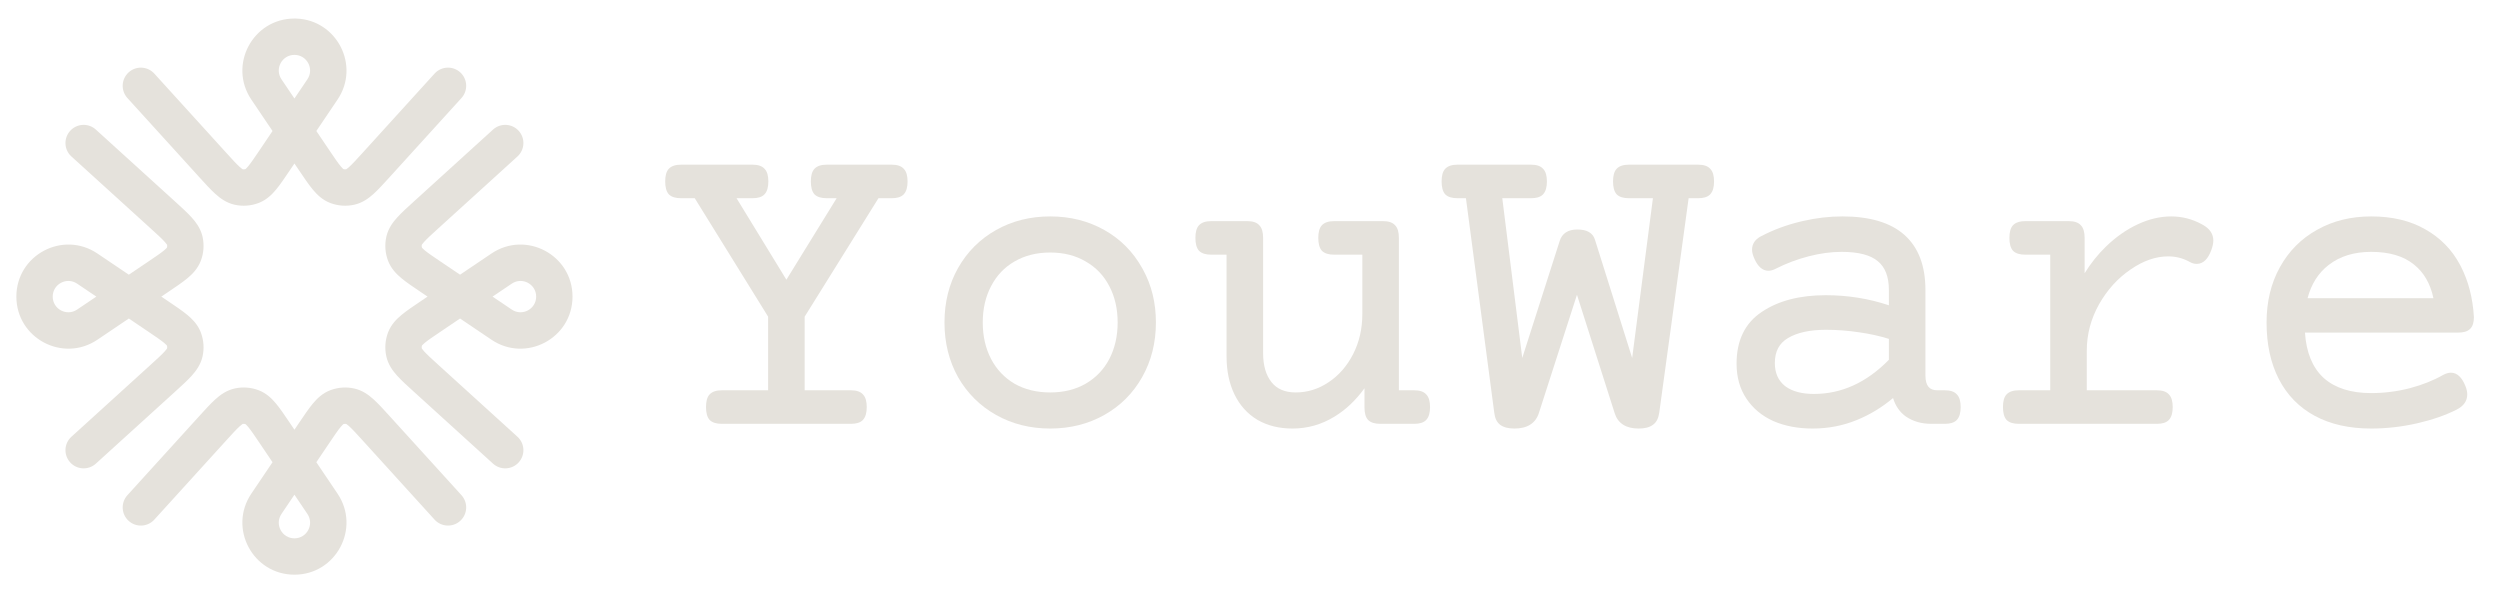 <svg width="236" height="56" viewBox="0 0 236 56" fill="none" xmlns="http://www.w3.org/2000/svg">
<path fill-rule="evenodd" clip-rule="evenodd" d="M31.243 36.814C31.948 36.559 32.712 36.511 33.445 36.676C34.209 36.847 34.792 37.272 35.264 37.698C35.722 38.112 36.231 38.674 36.796 39.297L43.563 46.746C44.2 47.448 44.147 48.533 43.446 49.169C42.745 49.806 41.66 49.754 41.023 49.053L34.256 41.603C33.643 40.928 33.267 40.517 32.965 40.244C32.86 40.15 32.786 40.092 32.736 40.058C32.707 40.037 32.687 40.025 32.676 40.019C32.589 40.003 32.499 40.009 32.416 40.038C32.406 40.045 32.389 40.059 32.362 40.084C32.319 40.125 32.253 40.193 32.162 40.301C31.902 40.615 31.589 41.076 31.079 41.832L29.863 43.634L31.863 46.599C34.061 49.858 31.726 54.25 27.795 54.25C23.864 54.25 21.528 49.858 23.726 46.599L25.726 43.634L24.511 41.832C24.001 41.076 23.688 40.615 23.427 40.301C23.337 40.193 23.271 40.125 23.228 40.084C23.201 40.059 23.183 40.045 23.173 40.038C23.09 40.009 23.001 40.003 22.914 40.019C22.903 40.025 22.883 40.037 22.853 40.058C22.804 40.092 22.73 40.15 22.625 40.244C22.323 40.517 21.947 40.928 21.334 41.603L14.567 49.053L14.566 49.054L14.538 49.084L14.537 49.086C13.896 49.756 12.834 49.796 12.144 49.169C11.443 48.533 11.391 47.448 12.028 46.746L18.794 39.297C19.359 38.674 19.867 38.112 20.326 37.698C20.797 37.272 21.381 36.847 22.145 36.676L22.146 36.675L22.214 36.661L22.216 36.66C22.951 36.509 23.714 36.571 24.416 36.839C25.147 37.118 25.663 37.623 26.068 38.112C26.462 38.588 26.885 39.217 27.355 39.914L27.795 40.566L28.235 39.914C28.705 39.217 29.127 38.588 29.522 38.112C29.927 37.623 30.443 37.118 31.174 36.839L31.175 36.839L31.241 36.815L31.243 36.814ZM26.57 48.517C25.909 49.498 26.612 50.819 27.795 50.819C28.978 50.819 29.681 49.498 29.019 48.517L27.795 46.701L26.57 48.517Z" fill="#E5E2DC"/>
<path fill-rule="evenodd" clip-rule="evenodd" d="M6.626 12.349C7.233 11.681 8.248 11.602 8.949 12.149L9.015 12.204L9.017 12.204L9.047 12.232L9.048 12.233L16.499 18.999C17.121 19.564 17.683 20.073 18.098 20.532C18.484 20.96 18.87 21.48 19.066 22.144L19.103 22.278V22.28L19.119 22.348L19.12 22.351L19.135 22.419V22.421C19.281 23.132 19.227 23.87 18.981 24.553L18.98 24.553L18.956 24.619L18.956 24.621C18.676 25.352 18.172 25.868 17.683 26.274C17.207 26.668 16.578 27.09 15.881 27.56L15.229 28L15.881 28.44C16.578 28.91 17.207 29.332 17.683 29.727C18.127 30.095 18.584 30.554 18.873 31.183L18.929 31.311L18.93 31.313L18.955 31.378L18.956 31.381L18.98 31.447L18.981 31.448C19.235 32.153 19.284 32.917 19.12 33.65C18.948 34.414 18.523 34.998 18.098 35.469C17.683 35.928 17.121 36.436 16.499 37.001L9.048 43.768L9.047 43.768L9.017 43.796L9.015 43.797C8.314 44.403 7.253 44.341 6.626 43.651C5.989 42.95 6.041 41.865 6.742 41.228L14.192 34.461C14.867 33.848 15.278 33.472 15.551 33.17C15.646 33.065 15.704 32.991 15.738 32.942C15.758 32.912 15.769 32.892 15.775 32.881C15.791 32.794 15.785 32.705 15.757 32.621C15.75 32.612 15.736 32.594 15.711 32.567C15.67 32.524 15.602 32.458 15.493 32.367C15.18 32.107 14.719 31.794 13.963 31.284L12.161 30.068L9.197 32.069C5.937 34.267 1.545 31.931 1.545 28C1.545 24.069 5.937 21.734 9.197 23.932L12.161 25.931L13.963 24.716C14.719 24.206 15.18 23.893 15.493 23.633C15.602 23.542 15.67 23.477 15.711 23.433C15.736 23.407 15.75 23.388 15.757 23.378C15.785 23.295 15.791 23.206 15.775 23.119C15.769 23.108 15.758 23.088 15.738 23.059C15.704 23.01 15.646 22.936 15.551 22.831C15.278 22.528 14.867 22.152 14.192 21.539L6.742 14.772L6.74 14.771L6.711 14.743L6.709 14.742C6.039 14.101 5.999 13.039 6.626 12.349ZM7.278 26.776C6.297 26.114 4.976 26.817 4.976 28C4.976 29.183 6.297 29.886 7.278 29.224L9.094 28L7.278 26.776Z" fill="#E5E2DC"/>
<path fill-rule="evenodd" clip-rule="evenodd" d="M46.574 12.204C47.276 11.598 48.337 11.659 48.964 12.349C49.601 13.05 49.549 14.135 48.847 14.772L41.398 21.539C40.722 22.152 40.312 22.528 40.039 22.831C39.944 22.936 39.886 23.01 39.852 23.059C39.831 23.089 39.82 23.108 39.814 23.119C39.798 23.206 39.804 23.295 39.833 23.378C39.84 23.388 39.854 23.406 39.879 23.433C39.92 23.477 39.988 23.542 40.096 23.633C40.41 23.893 40.871 24.206 41.627 24.716L43.429 25.931L46.394 23.932C49.653 21.734 54.045 24.069 54.045 28C54.045 31.931 49.653 34.267 46.394 32.069L43.429 30.068L41.627 31.284C40.871 31.794 40.41 32.107 40.096 32.367C39.987 32.458 39.92 32.524 39.879 32.567C39.855 32.594 39.84 32.611 39.833 32.621C39.804 32.704 39.798 32.794 39.814 32.881C39.82 32.892 39.831 32.912 39.852 32.942C39.886 32.991 39.944 33.065 40.039 33.17C40.312 33.472 40.723 33.848 41.398 34.461L48.847 41.228C49.549 41.865 49.601 42.95 48.964 43.651C48.327 44.352 47.242 44.404 46.541 43.768L39.092 37.001C38.469 36.435 37.906 35.928 37.492 35.469C37.067 34.998 36.642 34.414 36.471 33.65C36.301 32.894 36.358 32.104 36.634 31.38L36.635 31.378L36.66 31.313L36.661 31.311C36.945 30.616 37.433 30.12 37.907 29.727C38.382 29.332 39.011 28.91 39.709 28.44L40.361 28L39.709 27.56C39.012 27.09 38.382 26.668 37.907 26.274C37.418 25.868 36.913 25.352 36.634 24.621C36.358 23.896 36.301 23.106 36.471 22.349V22.348L36.487 22.28V22.278C36.668 21.549 37.08 20.988 37.492 20.532C37.906 20.073 38.469 19.564 39.092 18.999L46.541 12.233L46.543 12.232L46.573 12.204L46.574 12.204ZM50.614 28C50.614 26.817 49.293 26.114 48.312 26.776L46.496 28L48.312 29.224C49.293 29.886 50.614 29.183 50.614 28Z" fill="#E5E2DC"/>
<path fill-rule="evenodd" clip-rule="evenodd" d="M99.139 20.43C101.023 20.43 102.727 20.856 104.248 21.713C105.767 22.568 106.957 23.763 107.813 25.294L107.894 25.438C108.711 26.922 109.118 28.592 109.118 30.442C109.118 32.352 108.684 34.076 107.814 35.609C106.957 37.127 105.767 38.315 104.248 39.171C102.727 40.027 101.023 40.454 99.139 40.454C97.255 40.454 95.55 40.027 94.029 39.171C92.51 38.316 91.314 37.127 90.444 35.61L90.443 35.608C89.586 34.075 89.159 32.351 89.159 30.442C89.159 28.533 89.586 26.816 90.443 25.296L90.444 25.295C91.313 23.764 92.51 22.569 94.029 21.713C95.55 20.856 97.255 20.43 99.139 20.43ZM99.139 23.838C97.859 23.838 96.739 24.12 95.774 24.681L95.772 24.681C94.82 25.229 94.084 26.004 93.561 27.01L93.56 27.011C93.037 28.004 92.772 29.147 92.772 30.442C92.772 31.738 93.037 32.887 93.561 33.894C94.084 34.887 94.821 35.662 95.774 36.224C96.739 36.77 97.859 37.047 99.139 37.047C100.42 37.047 101.532 36.77 102.484 36.223C103.45 35.661 104.194 34.887 104.717 33.894C105.241 32.887 105.506 31.738 105.506 30.442C105.506 29.147 105.241 28.004 104.718 27.011L104.717 27.01C104.194 26.004 103.451 25.23 102.486 24.682L102.483 24.68C101.532 24.12 100.419 23.838 99.139 23.838Z" fill="#E5E2DC"/>
<path d="M117.756 20.876C118.233 20.876 118.626 20.986 118.873 21.259C119.134 21.52 119.238 21.941 119.238 22.457V33.34C119.238 34.512 119.508 35.415 120.026 36.071C120.533 36.714 121.285 37.047 122.319 37.047C123.426 37.047 124.455 36.728 125.409 36.088L125.411 36.088C126.379 35.447 127.154 34.563 127.735 33.429C128.313 32.299 128.605 31.034 128.605 29.631V24.04H125.929C125.446 24.04 125.05 23.934 124.791 23.676L124.786 23.671L124.781 23.666C124.543 23.394 124.447 22.974 124.447 22.457C124.447 21.944 124.542 21.525 124.786 21.264C125.044 20.989 125.443 20.876 125.929 20.876H130.573C131.051 20.876 131.444 20.986 131.691 21.259C131.952 21.52 132.055 21.941 132.055 22.457V36.844H133.514C133.991 36.844 134.384 36.954 134.631 37.228C134.892 37.489 134.996 37.91 134.996 38.426C134.996 38.944 134.892 39.367 134.636 39.639C134.389 39.904 133.994 40.009 133.514 40.009H130.289C129.807 40.009 129.41 39.903 129.151 39.645L129.146 39.64C128.903 39.379 128.807 38.96 128.807 38.446V36.653C127.985 37.789 127.041 38.683 125.974 39.33C124.753 40.079 123.432 40.454 122.015 40.454C120.755 40.454 119.65 40.184 118.708 39.636L118.706 39.635C117.764 39.073 117.041 38.272 116.538 37.239C116.035 36.206 115.787 35.006 115.787 33.644V24.04H114.328C113.846 24.04 113.449 23.934 113.191 23.676L113.186 23.671L113.181 23.666C112.942 23.394 112.847 22.974 112.847 22.457C112.847 21.944 112.942 21.525 113.186 21.264C113.444 20.989 113.843 20.876 114.328 20.876H117.756Z" fill="#E5E2DC"/>
<path d="M144.546 15.546C145.03 15.546 145.427 15.659 145.673 15.94C145.927 16.201 146.028 16.618 146.028 17.128C146.028 17.646 145.924 18.069 145.669 18.341L145.621 18.389C145.372 18.619 144.997 18.71 144.546 18.71H141.816L143.701 33.793L147.231 22.76C147.338 22.405 147.533 22.125 147.821 21.937C148.108 21.75 148.468 21.666 148.886 21.666C149.335 21.666 149.708 21.735 149.983 21.897C150.271 22.058 150.465 22.302 150.561 22.619L154.076 33.793L156.036 18.71H153.753C153.271 18.71 152.874 18.605 152.615 18.347L152.61 18.342L152.606 18.337C152.368 18.064 152.271 17.644 152.271 17.128C152.271 16.614 152.367 16.195 152.611 15.934C152.869 15.659 153.268 15.546 153.753 15.546H160.324C160.808 15.546 161.205 15.659 161.451 15.94C161.705 16.201 161.806 16.618 161.806 17.128C161.806 17.646 161.702 18.069 161.446 18.341L161.399 18.389C161.15 18.619 160.774 18.71 160.324 18.71H159.407L156.633 38.96C156.561 39.478 156.367 39.882 156.016 40.116C155.695 40.352 155.241 40.454 154.686 40.454C154.106 40.454 153.615 40.34 153.228 40.093C152.837 39.845 152.571 39.473 152.423 38.995L148.865 27.828L145.268 38.995C145.113 39.474 144.838 39.846 144.441 40.094C144.048 40.34 143.55 40.454 142.964 40.454C142.415 40.454 141.961 40.349 141.629 40.112L141.625 40.109C141.294 39.862 141.117 39.463 141.058 38.959L138.384 18.71H137.57C137.087 18.71 136.69 18.605 136.431 18.347L136.427 18.342L136.422 18.337C136.184 18.064 136.088 17.644 136.088 17.128C136.088 16.614 136.183 16.196 136.427 15.935C136.685 15.66 137.084 15.546 137.57 15.546H144.546Z" fill="#E5E2DC"/>
<path fill-rule="evenodd" clip-rule="evenodd" d="M173.932 20.43C176.5 20.43 178.464 21.003 179.787 22.184C181.114 23.369 181.761 25.114 181.761 27.382V35.447C181.762 35.958 181.869 36.302 182.049 36.517C182.222 36.725 182.492 36.844 182.896 36.844H183.606C184.084 36.844 184.477 36.954 184.723 37.228C184.985 37.489 185.087 37.91 185.087 38.426C185.087 38.944 184.983 39.367 184.728 39.639C184.481 39.904 184.086 40.009 183.606 40.009H182.308C181.394 40.009 180.596 39.783 179.922 39.324L179.918 39.322C179.332 38.902 178.929 38.316 178.705 37.577C177.649 38.461 176.509 39.153 175.286 39.649C173.976 40.186 172.585 40.454 171.113 40.454C169.725 40.454 168.486 40.22 167.402 39.748L167.399 39.747C166.325 39.26 165.476 38.553 164.859 37.627C164.239 36.698 163.932 35.596 163.932 34.333C163.932 32.143 164.721 30.499 166.315 29.441C167.886 28.386 169.903 27.867 172.35 27.867C174.423 27.867 176.411 28.185 178.311 28.82V27.382C178.311 26.109 177.951 25.219 177.271 24.663L177.268 24.66C176.593 24.086 175.47 23.776 173.851 23.776C172.856 23.776 171.818 23.915 170.738 24.195C169.657 24.475 168.629 24.862 167.656 25.355C167.408 25.486 167.167 25.56 166.936 25.56C166.368 25.56 165.943 25.141 165.634 24.468C165.48 24.133 165.393 23.831 165.393 23.572C165.393 23.298 165.466 23.047 165.616 22.829C165.746 22.639 165.928 22.48 166.154 22.35L166.254 22.297C167.404 21.695 168.636 21.237 169.948 20.922L170.197 20.863C171.442 20.574 172.687 20.43 173.932 20.43ZM172.37 31.132C170.836 31.132 169.646 31.399 168.784 31.914L168.783 31.915C167.962 32.4 167.545 33.172 167.545 34.272C167.545 35.204 167.861 35.912 168.481 36.421L168.605 36.513C169.238 36.956 170.107 37.188 171.235 37.188C173.838 37.188 176.195 36.122 178.311 33.965V31.99C177.445 31.719 176.516 31.513 175.526 31.373H175.524C174.479 31.213 173.428 31.132 172.37 31.132Z" fill="#E5E2DC"/>
<path fill-rule="evenodd" clip-rule="evenodd" d="M223.841 20.43C225.828 20.43 227.535 20.834 228.951 21.652C230.377 22.454 231.473 23.577 232.235 25.017L232.305 25.15C233.021 26.54 233.43 28.133 233.536 29.924L233.537 29.929V29.935C233.537 30.412 233.433 30.805 233.172 31.052C232.925 31.299 232.532 31.396 232.055 31.396H217.589C217.712 33.266 218.289 34.665 219.296 35.622L219.396 35.713C220.45 36.635 221.923 37.108 223.841 37.108C225.068 37.108 226.282 36.954 227.482 36.648C228.684 36.327 229.735 35.908 230.635 35.392L230.638 35.39L230.641 35.389C230.89 35.257 231.133 35.182 231.366 35.182C231.966 35.182 232.403 35.643 232.709 36.38L232.755 36.492C232.854 36.752 232.908 36.998 232.909 37.23C232.909 37.867 232.548 38.346 231.904 38.669C230.845 39.205 229.598 39.636 228.166 39.963C226.732 40.29 225.29 40.454 223.841 40.454C221.774 40.454 219.995 40.058 218.512 39.255C217.029 38.451 215.898 37.293 215.122 35.784C214.347 34.277 213.964 32.494 213.964 30.442C213.964 28.48 214.383 26.736 215.227 25.216C216.07 23.697 217.239 22.521 218.733 21.692C220.227 20.849 221.932 20.43 223.841 20.43ZM223.841 23.776C222.215 23.776 220.882 24.192 219.83 25.01C218.85 25.768 218.184 26.811 217.835 28.15H229.717C229.419 26.755 228.801 25.701 227.873 24.969L227.87 24.967C226.903 24.181 225.568 23.776 223.841 23.776Z" fill="#E5E2DC"/>
<path d="M71.051 15.546C71.534 15.546 71.932 15.659 72.178 15.94C72.432 16.201 72.532 16.618 72.532 17.128C72.532 17.646 72.428 18.069 72.173 18.341C71.926 18.606 71.531 18.71 71.051 18.71H69.529L74.235 26.404L78.98 18.71H78.027C77.545 18.71 77.148 18.605 76.889 18.347L76.884 18.342L76.88 18.337C76.641 18.064 76.545 17.644 76.545 17.128C76.545 16.614 76.641 16.195 76.885 15.934C77.143 15.659 77.542 15.546 78.027 15.546H84.192C84.676 15.546 85.073 15.659 85.319 15.94C85.573 16.201 85.674 16.618 85.674 17.128C85.674 17.646 85.57 18.069 85.315 18.341L85.267 18.389C85.018 18.619 84.643 18.71 84.192 18.71H82.927L75.96 29.892V36.844H80.339C80.823 36.844 81.22 36.957 81.466 37.238C81.72 37.5 81.821 37.916 81.821 38.426C81.821 38.944 81.717 39.367 81.462 39.64C81.215 39.904 80.82 40.009 80.339 40.009H68.13C67.648 40.009 67.251 39.903 66.992 39.645L66.987 39.64L66.983 39.635C66.745 39.362 66.648 38.942 66.648 38.426C66.648 37.912 66.743 37.494 66.987 37.233C67.245 36.958 67.645 36.844 68.13 36.844H72.509V29.892L65.583 18.71H64.277C63.795 18.71 63.398 18.605 63.139 18.347L63.134 18.342L63.13 18.337C62.892 18.064 62.795 17.644 62.795 17.128C62.795 16.614 62.891 16.195 63.135 15.934C63.393 15.659 63.792 15.546 64.277 15.546H71.051Z" fill="#E5E2DC"/>
<path d="M204.961 20.43C205.984 20.43 206.947 20.676 207.846 21.167L208.025 21.268L208.027 21.269C208.613 21.62 208.937 22.099 208.937 22.701C208.937 22.976 208.869 23.285 208.742 23.623C208.45 24.415 208.008 24.911 207.374 24.911C207.136 24.911 206.913 24.848 206.708 24.724L206.589 24.66C205.991 24.354 205.354 24.202 204.677 24.202C203.51 24.202 202.327 24.609 201.123 25.442L201.121 25.443C199.919 26.262 198.925 27.358 198.142 28.738C197.375 30.113 196.992 31.572 196.992 33.117V36.844H203.622C204.106 36.844 204.503 36.957 204.749 37.238C205.003 37.5 205.104 37.916 205.104 38.426C205.104 38.944 205 39.367 204.745 39.639C204.498 39.903 204.102 40.009 203.622 40.009H190.562C190.079 40.009 189.683 39.903 189.424 39.645L189.419 39.64L189.414 39.635C189.176 39.362 189.08 38.942 189.08 38.426C189.08 37.912 189.175 37.494 189.419 37.233C189.677 36.958 190.076 36.844 190.562 36.844H193.542V24.04H191.17C190.688 24.04 190.291 23.934 190.032 23.676L190.027 23.671L190.023 23.666C189.784 23.394 189.689 22.974 189.689 22.457C189.689 21.944 189.784 21.525 190.027 21.264L190.131 21.169C190.387 20.962 190.745 20.876 191.17 20.876H195.307C195.785 20.876 196.178 20.986 196.425 21.259C196.686 21.52 196.789 21.941 196.789 22.457V25.793C197.366 24.858 198.035 24.021 198.795 23.284C199.729 22.378 200.728 21.675 201.792 21.178C202.856 20.681 203.913 20.43 204.961 20.43Z" fill="#E5E2DC"/>
<path fill-rule="evenodd" clip-rule="evenodd" d="M27.978 1.753C31.798 1.887 34.027 6.193 31.863 9.402L29.863 12.366L31.079 14.168C31.589 14.924 31.902 15.385 32.162 15.698C32.253 15.807 32.319 15.875 32.362 15.916C32.389 15.941 32.407 15.955 32.416 15.962C32.5 15.991 32.589 15.996 32.676 15.98C32.687 15.974 32.707 15.963 32.736 15.943C32.785 15.909 32.86 15.851 32.965 15.757C33.267 15.483 33.643 15.072 34.256 14.397L41.023 6.947L41.025 6.946L41.052 6.916L41.053 6.914C41.694 6.244 42.756 6.204 43.446 6.831C44.147 7.468 44.199 8.552 43.563 9.254L36.796 16.704C36.23 17.326 35.722 17.889 35.264 18.303C34.792 18.728 34.209 19.154 33.445 19.325C32.712 19.489 31.948 19.441 31.243 19.186H31.241L31.175 19.161L31.174 19.161C30.443 18.881 29.927 18.377 29.522 17.888C29.127 17.412 28.705 16.783 28.235 16.086L27.795 15.434L27.355 16.086C26.885 16.783 26.462 17.412 26.068 17.888C25.675 18.361 25.179 18.85 24.483 19.134L24.482 19.135L24.417 19.161H24.416C23.691 19.437 22.901 19.495 22.145 19.325C21.381 19.154 20.797 18.728 20.326 18.303C19.867 17.889 19.359 17.326 18.794 16.704L12.028 9.254L12.026 9.252L11.999 9.222L11.998 9.221C11.392 8.519 11.454 7.458 12.144 6.831C12.813 6.224 13.83 6.243 14.475 6.854L14.537 6.914L14.538 6.916L14.566 6.946L14.567 6.947L21.334 14.397C21.947 15.072 22.322 15.483 22.625 15.757C22.73 15.851 22.804 15.909 22.853 15.943C22.883 15.963 22.903 15.974 22.914 15.98C23 15.996 23.089 15.99 23.173 15.962C23.182 15.955 23.201 15.941 23.228 15.916C23.271 15.876 23.337 15.807 23.427 15.698C23.688 15.385 24.001 14.924 24.511 14.168L25.726 12.366L23.726 9.402C21.528 6.142 23.864 1.75 27.795 1.75L27.978 1.753ZM27.795 5.181C26.612 5.181 25.909 6.503 26.57 7.484L27.795 9.299L29.019 7.484C29.681 6.503 28.978 5.181 27.795 5.181Z" fill="#E5E2DC"/>
</svg>
